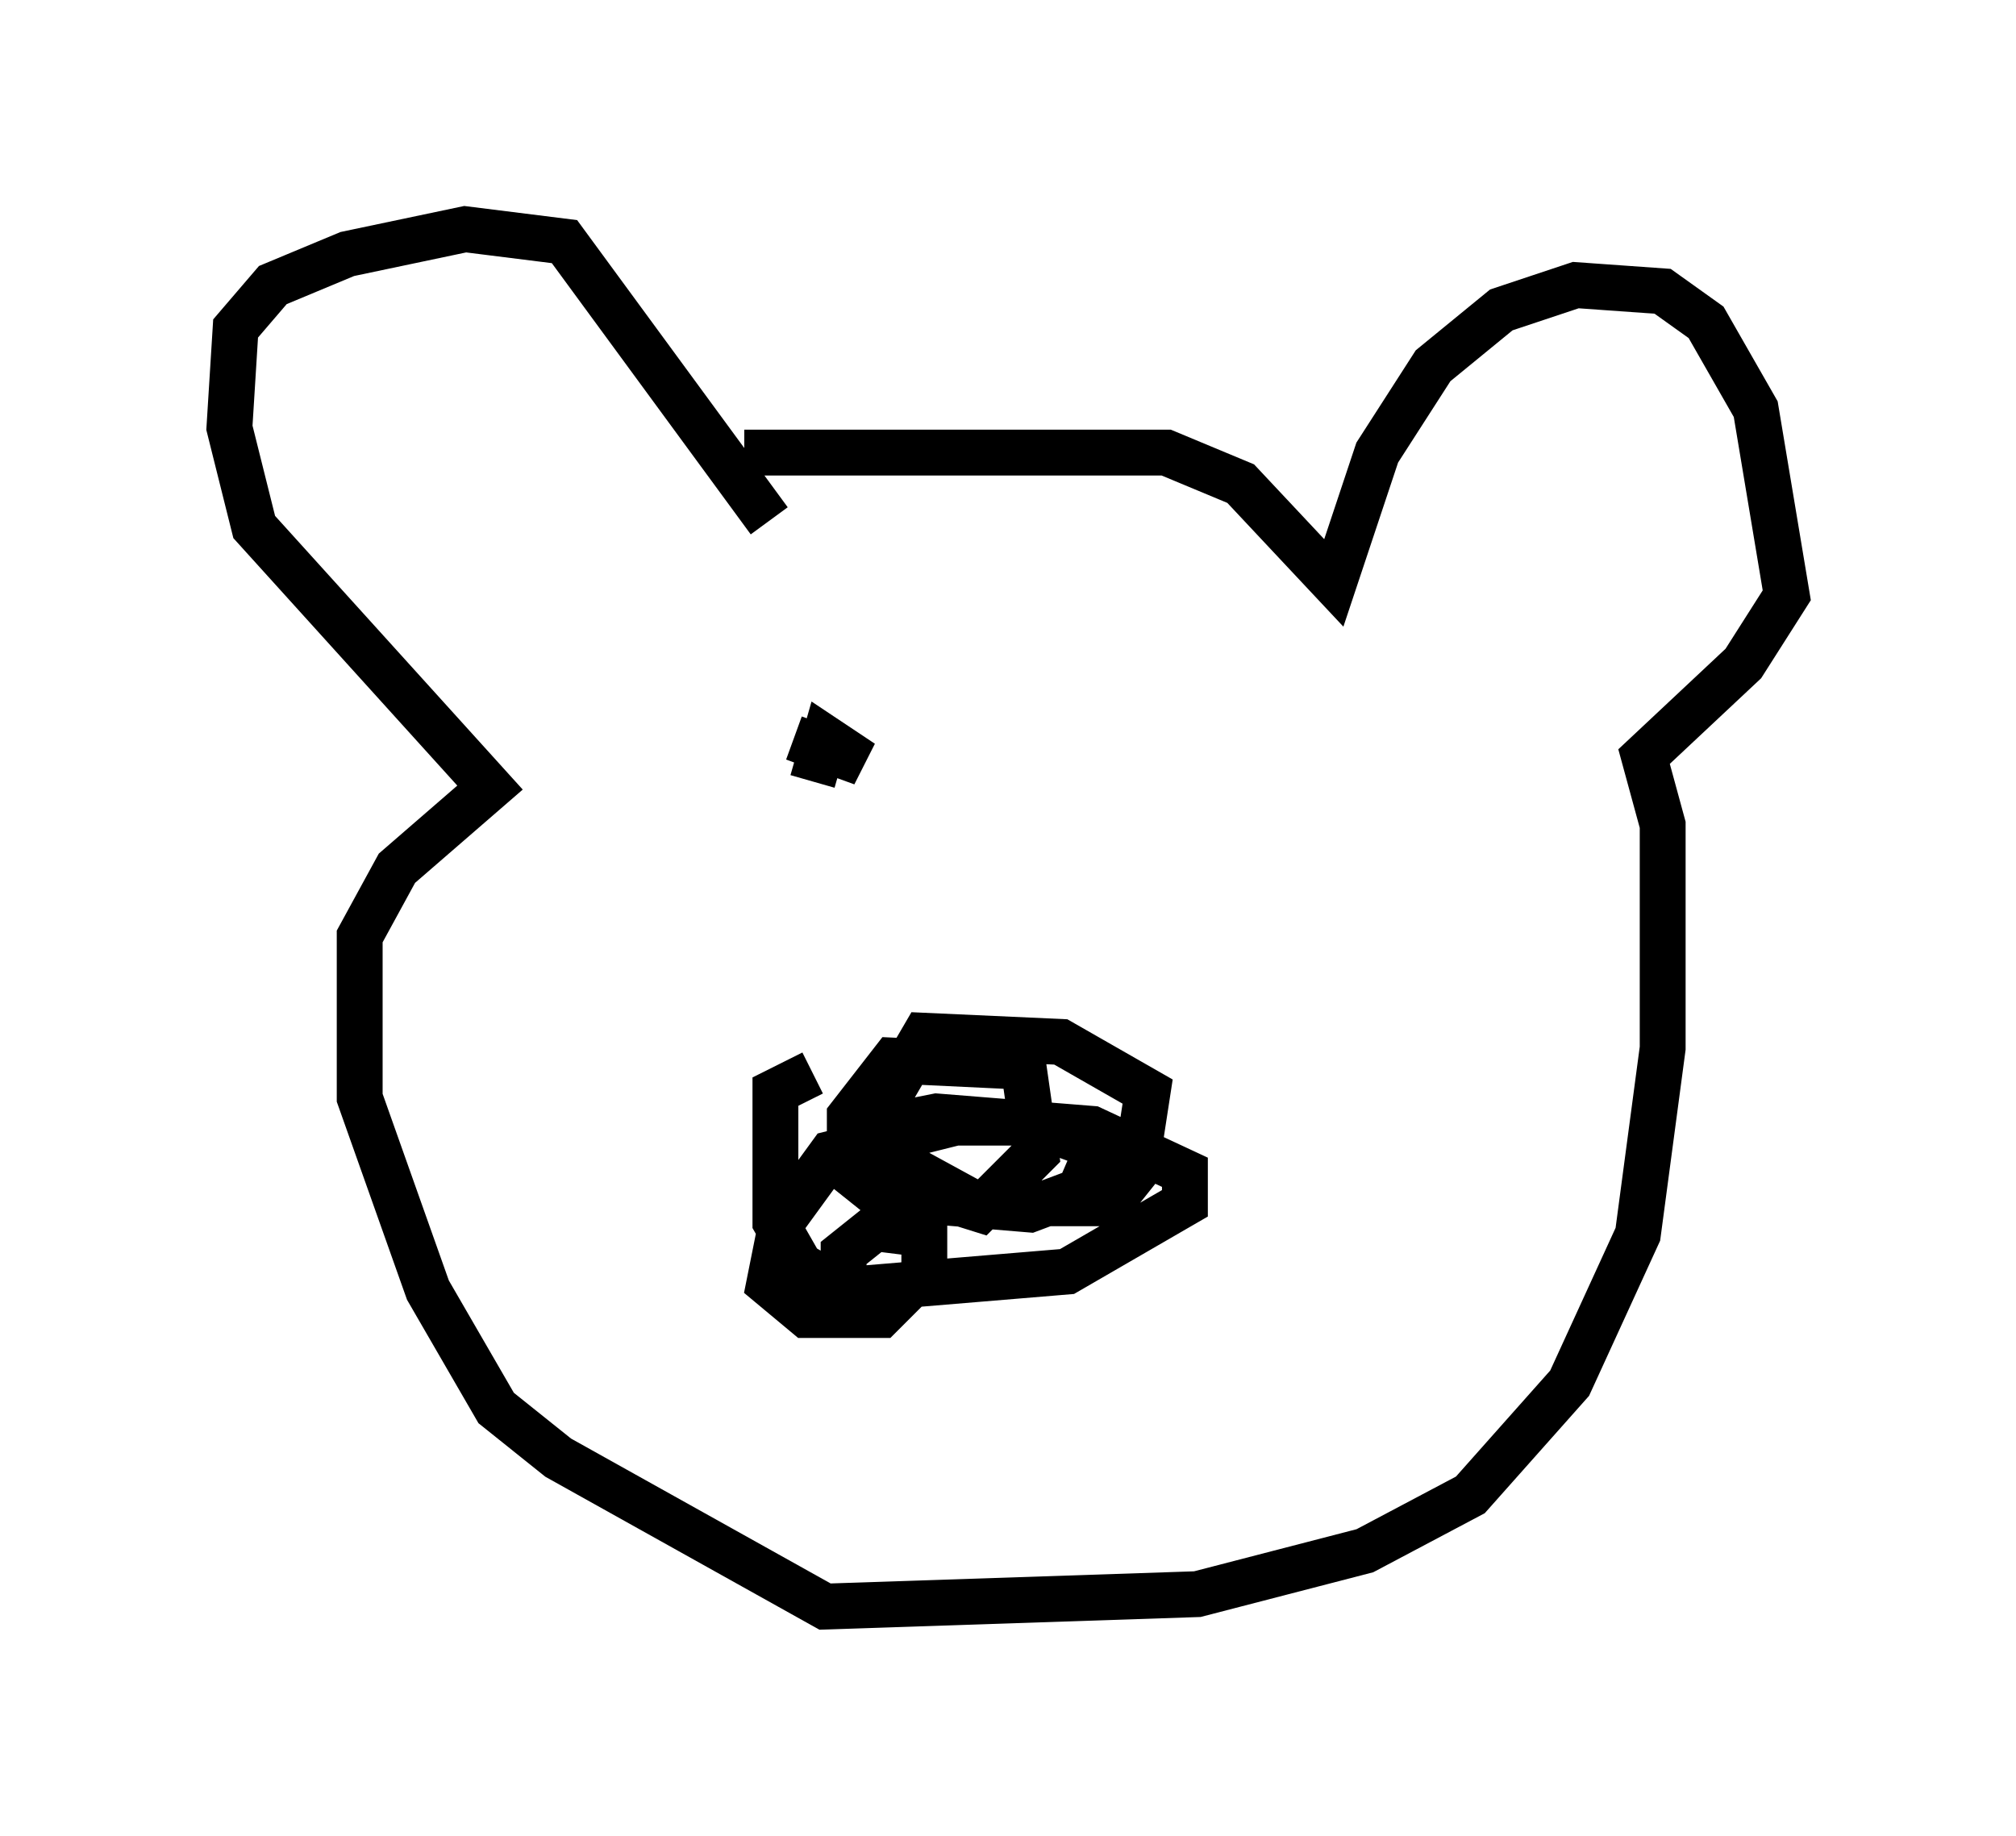 <?xml version="1.0" encoding="utf-8" ?>
<svg baseProfile="full" height="40.04" version="1.1" width="43.964" xmlns="http://www.w3.org/2000/svg" xmlns:ev="http://www.w3.org/2001/xml-events" xmlns:xlink="http://www.w3.org/1999/xlink"><defs /><rect fill="white" height="40.04" width="43.964" x="0" y="0" /><path d="M15.419, 10.277 m0.812, -0.406 l9.202, 0.0 1.624, 0.677 l2.03, 2.165 0.947, -2.842 l1.218, -1.894 1.488, -1.218 l1.624, -0.541 1.894, 0.135 l0.947, 0.677 1.083, 1.894 l0.677, 4.059 -0.947, 1.488 l-2.165, 2.03 0.406, 1.488 l0.0, 4.871 -0.541, 4.059 l-1.488, 3.248 -2.165, 2.436 l-2.3, 1.218 -3.654, 0.947 l-8.119, 0.271 -5.819, -3.248 l-1.353, -1.083 -1.488, -2.571 l-1.488, -4.195 0.0, -3.518 l0.812, -1.488 2.03, -1.759 l-5.142, -5.683 -0.541, -2.165 l0.135, -2.165 0.812, -0.947 l1.624, -0.677 2.571, -0.541 l2.165, 0.271 4.465, 6.089 m0.947, 12.043 l-0.812, 0.406 0.0, 2.842 l0.541, 0.947 0.947, 0.541 l4.871, -0.406 2.571, -1.488 l0.0, -0.677 -2.03, -0.947 l-3.383, -0.271 -0.677, 0.135 l0.0, 0.947 1.488, 0.812 l2.977, 0.0 0.541, -0.677 l0.271, -1.759 -1.894, -1.083 l-2.977, -0.135 -0.947, 1.624 l0.0, 1.488 2.165, 0.677 l1.218, -1.218 -0.271, -1.894 l-2.842, -0.135 -0.947, 1.218 l0.0, 1.218 0.677, 0.541 l3.248, 0.271 1.083, -0.406 l0.406, -0.947 -1.488, -0.541 l-1.624, 0.0 -2.706, 0.677 l-1.083, 1.488 -0.271, 1.353 l0.812, 0.677 1.624, 0.0 l0.947, -0.947 0.0, -0.812 l-1.083, -0.135 -0.677, 0.541 l0.0, 0.812 m-1.083, -12.043 l1.488, 0.541 -0.812, -0.541 l-0.271, 0.947 m6.631, -0.406 " fill="none" stroke="black" stroke-width="1" /></svg>
